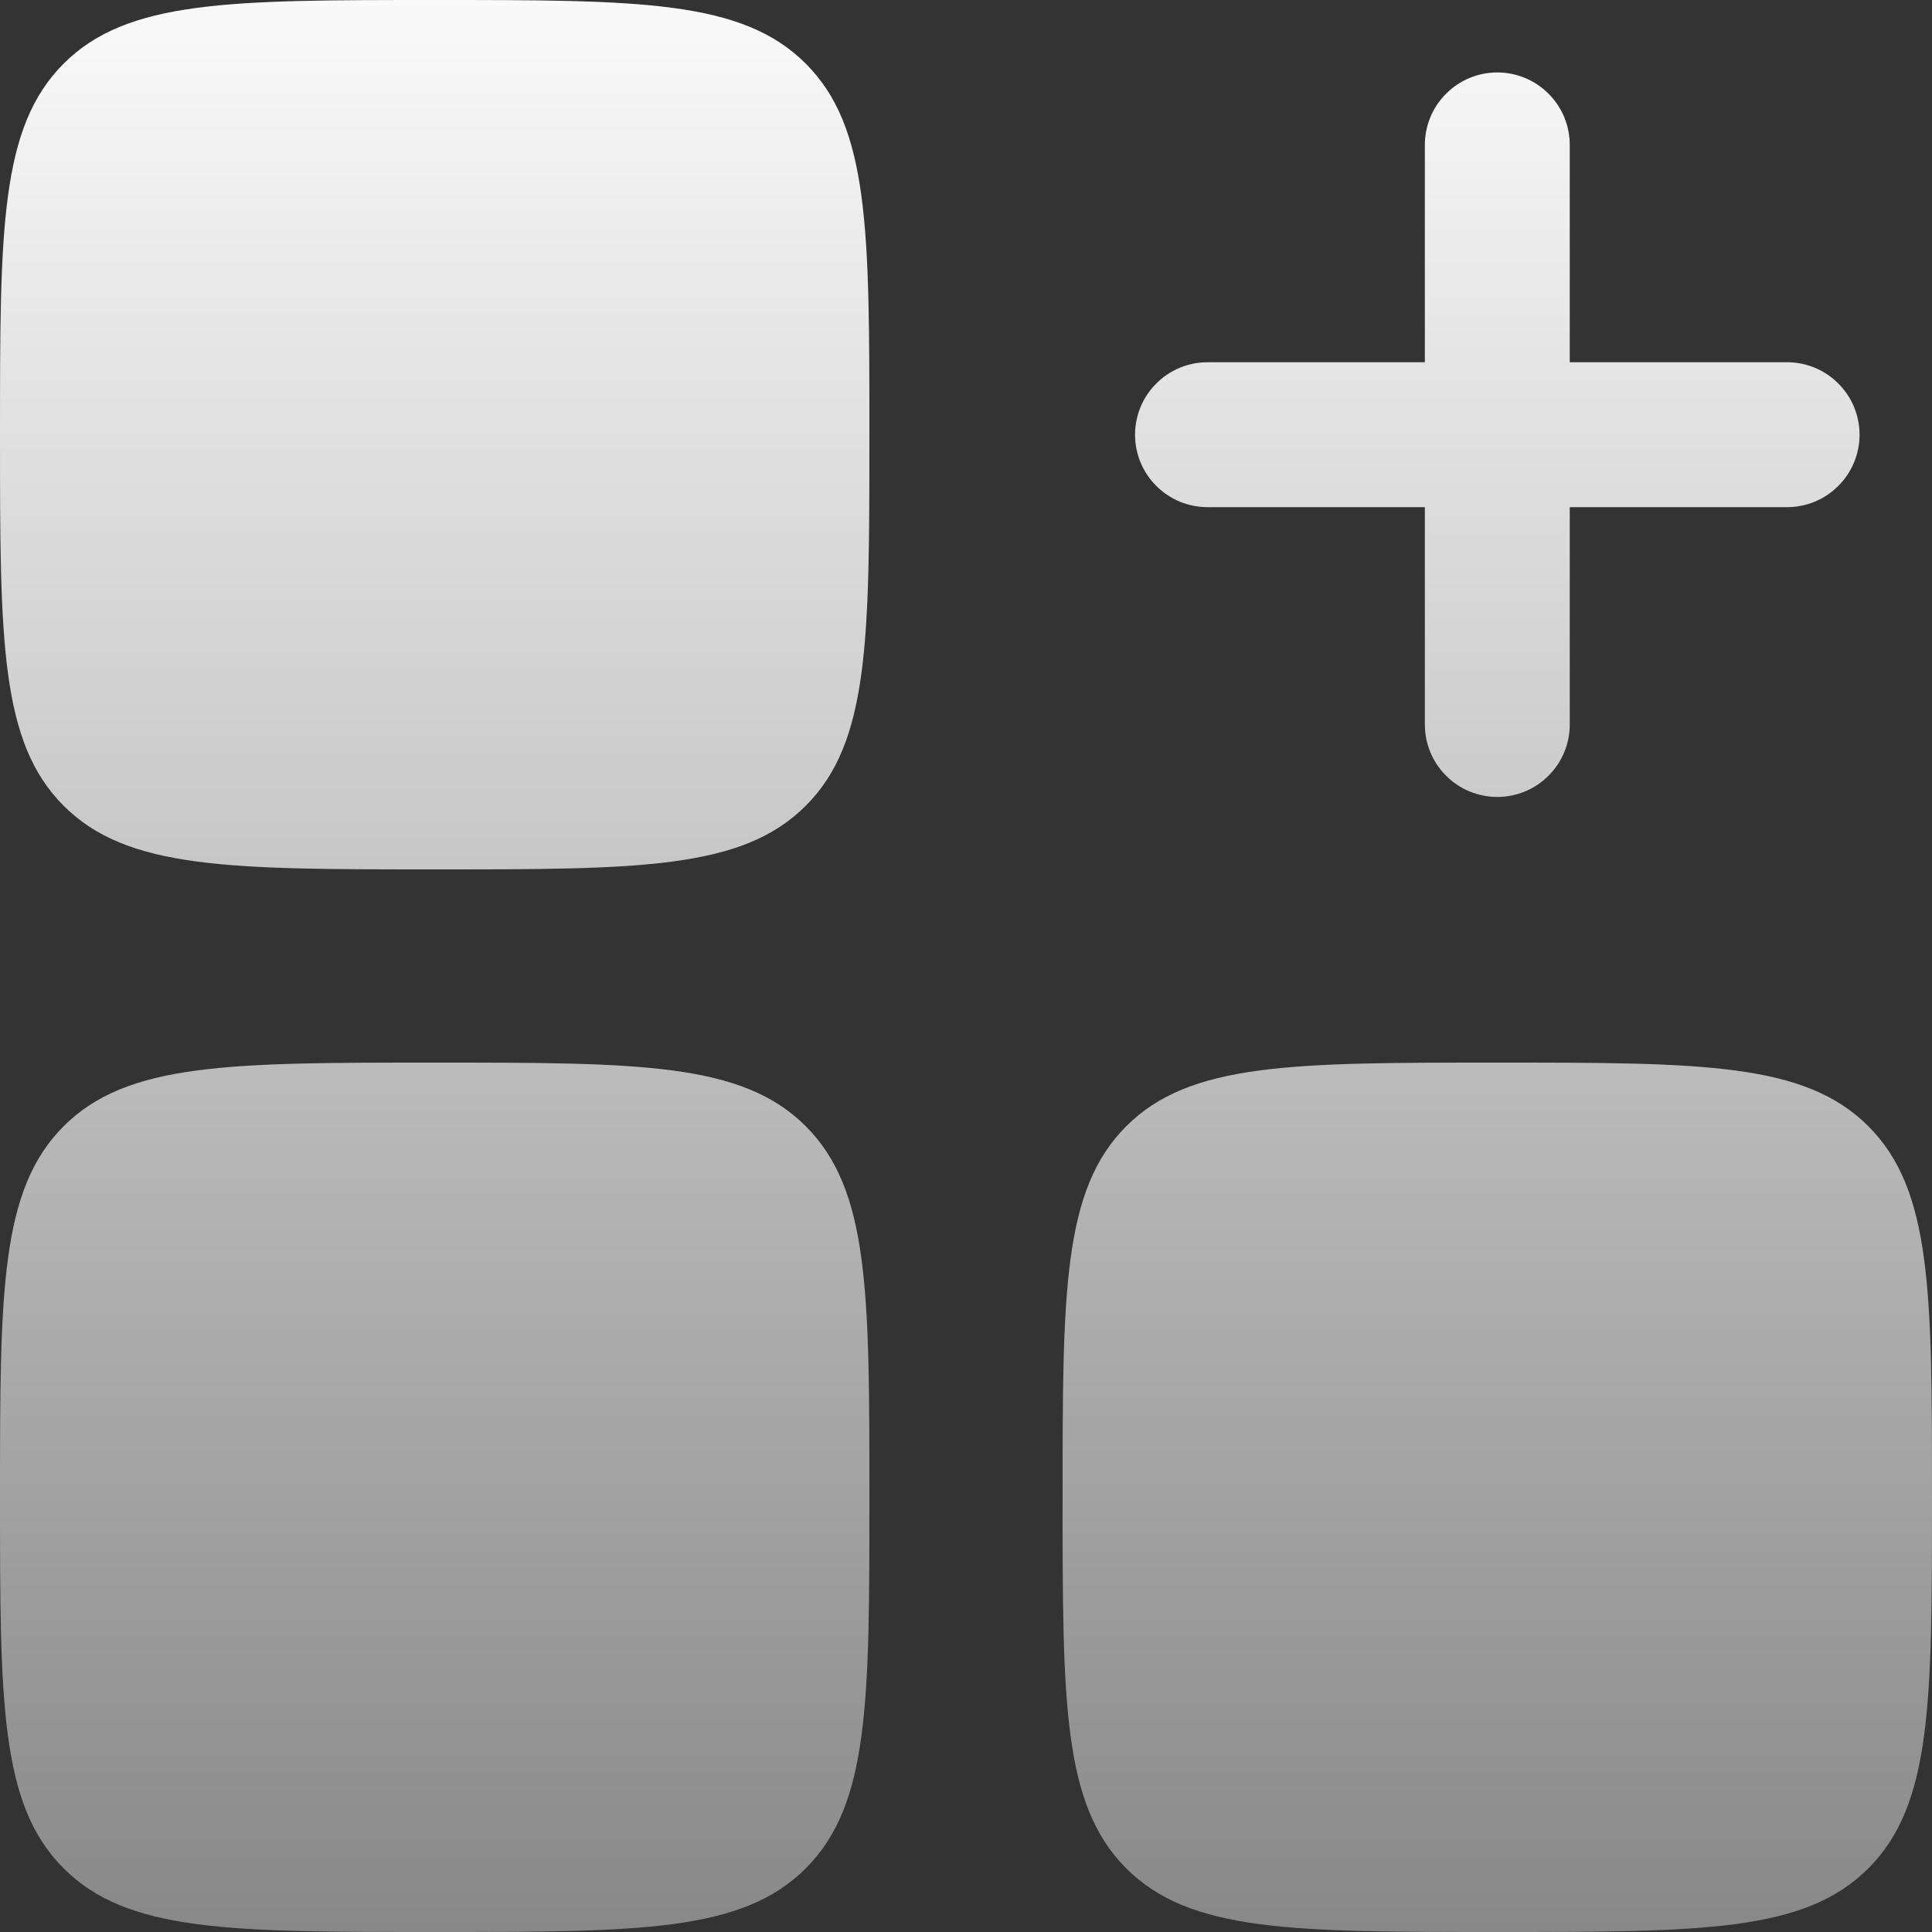 <svg width="16" height="16" viewBox="0 0 16 16" fill="none" xmlns="http://www.w3.org/2000/svg">
  <rect x="0" y="0" width="16" height="16" fill="#333333" stroke="none"/>
  <path
    fill="url(#paint0_linear_1_66)"
    fill-rule="evenodd"
    clip-rule="evenodd"
    d="M12.4 0.6C12.559 0.6 12.712 0.663 12.824 0.776C12.937 0.888 13 1.041 13 1.2V3H14.8C14.959 3 15.112 3.063 15.224 3.176C15.337 3.288 15.4 3.441 15.4 3.6C15.4 3.759 15.337 3.912 15.224 4.024C15.112 4.137 14.959 4.2 14.8 4.2H13V6C13 6.159 12.937 6.312 12.824 6.424C12.712 6.537 12.559 6.6 12.4 6.6C12.241 6.6 12.088 6.537 11.976 6.424C11.863 6.312 11.8 6.159 11.8 6V4.2H10C9.841 4.2 9.688 4.137 9.576 4.024C9.463 3.912 9.4 3.759 9.4 3.6C9.4 3.441 9.463 3.288 9.576 3.176C9.688 3.063 9.841 3 10 3H11.8V1.2C11.8 1.041 11.863 0.888 11.976 0.776C12.088 0.663 12.241 0.6 12.4 0.6Z"
  />
  <path
    fill="url(#paint1_linear_1_66)"
    d="M0 3.6C0 1.903 -4.76837e-08 1.054 0.527 0.527C1.054 -4.76837e-08 1.903 0 3.6 0C5.297 0 6.146 -4.76837e-08 6.673 0.527C7.2 1.054 7.2 1.903 7.2 3.6C7.2 5.297 7.2 6.146 6.673 6.673C6.146 7.2 5.297 7.2 3.6 7.2C1.903 7.2 1.054 7.2 0.527 6.673C-4.76837e-08 6.146 0 5.297 0 3.6ZM8.8 12.4C8.8 10.703 8.8 9.854 9.327 9.327C9.854 8.8 10.703 8.8 12.4 8.8C14.097 8.8 14.946 8.8 15.473 9.327C16 9.854 16 10.703 16 12.4C16 14.097 16 14.946 15.473 15.473C14.946 16 14.097 16 12.4 16C10.703 16 9.854 16 9.327 15.473C8.8 14.946 8.8 14.097 8.8 12.4ZM0 12.4C0 10.703 -4.76837e-08 9.854 0.527 9.327C1.054 8.8 1.903 8.8 3.6 8.8C5.297 8.8 6.146 8.8 6.673 9.327C7.2 9.854 7.2 10.703 7.2 12.4C7.2 14.097 7.2 14.946 6.673 15.473C6.146 16 5.297 16 3.6 16C1.903 16 1.054 16 0.527 15.473C-4.76837e-08 14.946 0 14.097 0 12.4Z"
  />
  <defs>
    <linearGradient id="paint0_linear_1_66" x1="8" y1="0" x2="8" y2="16" gradientUnits="userSpaceOnUse">
      <stop stop-color="#FAFAFA" />
      <stop offset="1" stop-color="#888888" />
    </linearGradient>
    <linearGradient id="paint1_linear_1_66" x1="8" y1="0" x2="8" y2="16" gradientUnits="userSpaceOnUse">
      <stop stop-color="#FAFAFA" />
      <stop offset="1" stop-color="#888888" />
    </linearGradient>
  </defs>
</svg>
